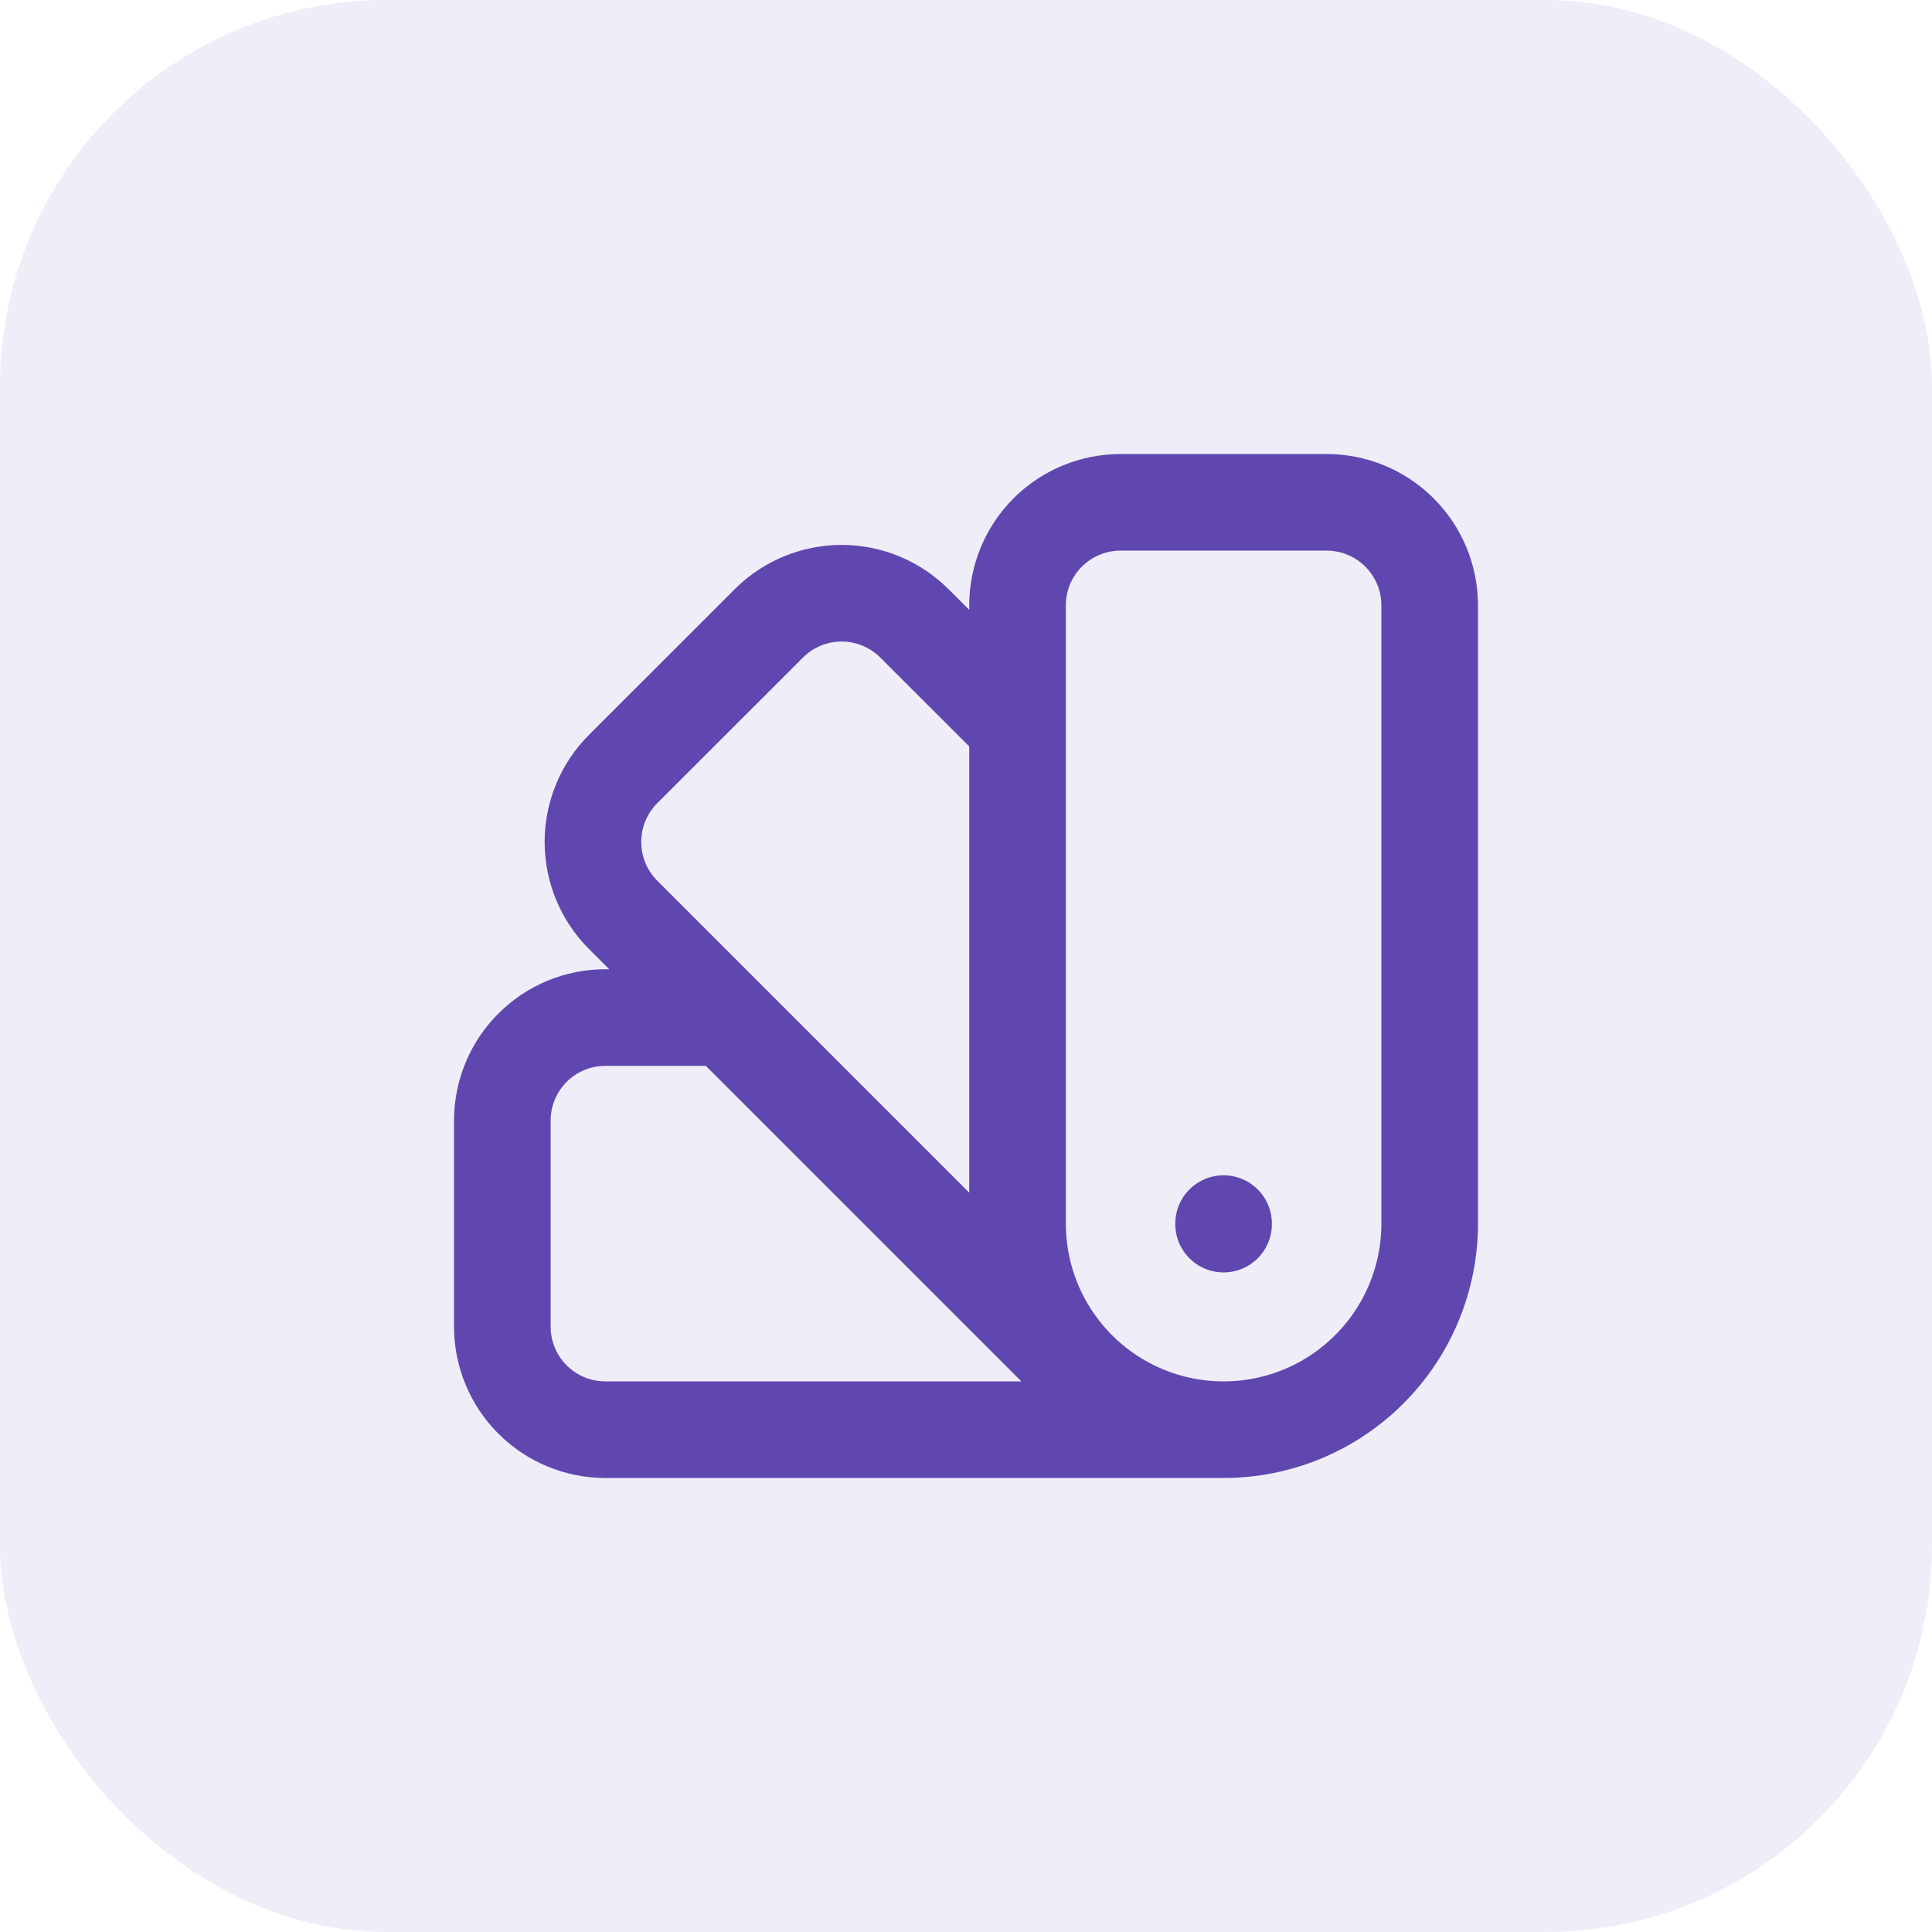 <svg width="40" height="40" viewBox="0 0 40 40" fill="none" xmlns="http://www.w3.org/2000/svg">
<rect width="40" height="40" rx="8" fill="#6047B0" fill-opacity="0.1"/>
<path d="M25.333 29.6C24.202 29.6 23.116 29.151 22.316 28.35C21.516 27.55 21.067 26.465 21.067 25.333V12.533C21.067 11.967 21.291 11.425 21.691 11.025C22.091 10.625 22.634 10.4 23.2 10.4H27.467C28.032 10.4 28.575 10.625 28.975 11.025C29.375 11.425 29.6 11.967 29.6 12.533V25.333C29.6 26.465 29.15 27.55 28.35 28.35C27.55 29.151 26.465 29.6 25.333 29.6ZM25.333 29.6H12.533C11.967 29.6 11.425 29.375 11.025 28.975C10.625 28.575 10.4 28.032 10.4 27.467V23.2C10.4 22.634 10.625 22.092 11.025 21.692C11.425 21.291 11.967 21.067 12.533 21.067H14.987M21.067 15.04L18.933 12.907C18.533 12.507 17.991 12.282 17.425 12.282C16.859 12.282 16.317 12.507 15.917 12.907L12.9 15.923C12.5 16.323 12.276 16.866 12.276 17.431C12.276 17.997 12.5 18.54 12.9 18.94L22.5 28.54M25.333 25.333V25.344" stroke="#6047B0" stroke-width="2" stroke-linecap="round" stroke-linejoin="round"/>
</svg>
